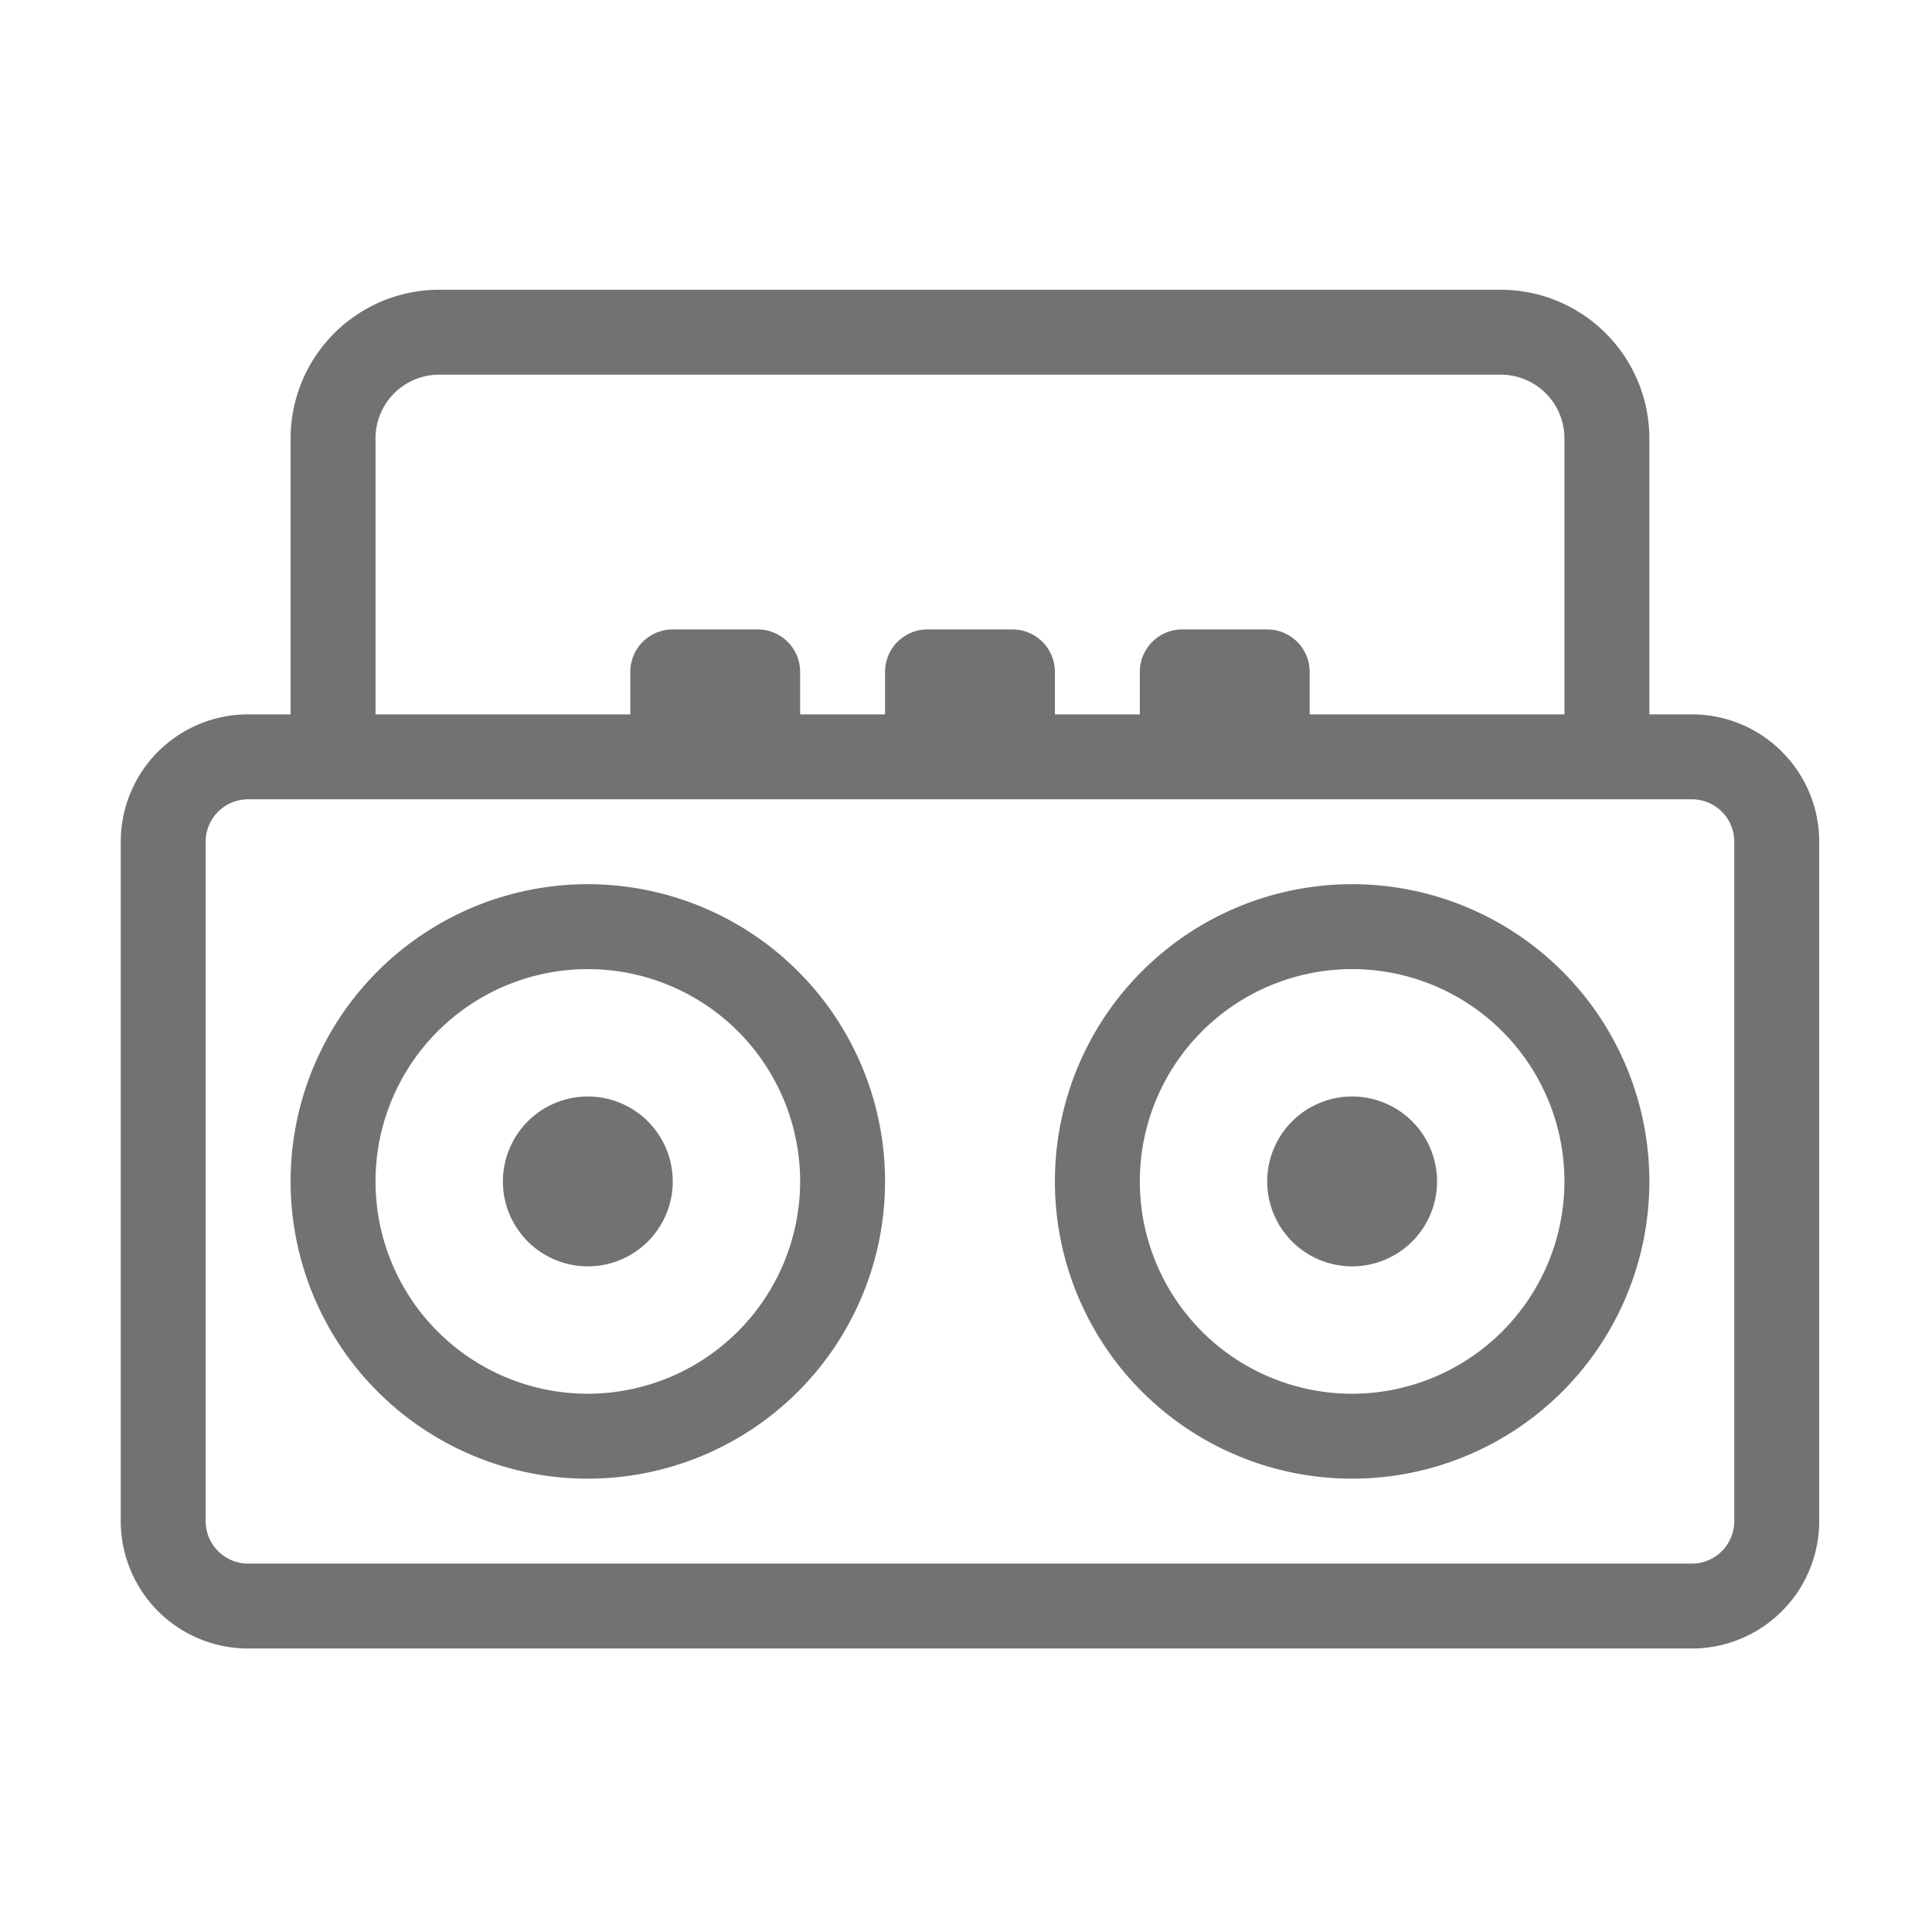 ﻿<?xml version='1.0' encoding='UTF-8'?>
<svg viewBox="-2 -4.799 32 32" xmlns="http://www.w3.org/2000/svg">
  <g transform="matrix(0.999, 0, 0, 0.999, 0, 0)">
    <g transform="matrix(0.044, 0, 0, 0.044, 0, 0)">
      <path d="M176, 224A112 112 0 1 0 288, 336A112 112 0 0 0 176, 224zM176, 416A80 80 0 1 1 256, 336A80.09 80.09 0 0 1 176, 416zM464, 224A112 112 0 1 0 576, 336A112 112 0 0 0 464, 224zM464, 416A80 80 0 1 1 544, 336A80.09 80.09 0 0 1 464, 416zM592, 160L576, 160L576, 56A56.07 56.07 0 0 0 520, 0L120, 0A56.06 56.06 0 0 0 64, 56L64, 160L48, 160A48 48 0 0 0 0, 208L0, 464A48 48 0 0 0 48, 512L592, 512A48 48 0 0 0 640, 464L640, 208A48 48 0 0 0 592, 160zM96, 56A24 24 0 0 1 120, 32L520, 32A24 24 0 0 1 544, 56L544, 160L448, 160L448, 144A16 16 0 0 0 432, 128L400, 128A16 16 0 0 0 384, 144L384, 160L352, 160L352, 144A16 16 0 0 0 336, 128L304, 128A16 16 0 0 0 288, 144L288, 160L256, 160L256, 144A16 16 0 0 0 240, 128L208, 128A16 16 0 0 0 192, 144L192, 160L96, 160zM608, 464A16 16 0 0 1 592, 480L48, 480A16 16 0 0 1 32, 464L32, 208A16 16 0 0 1 48, 192L592, 192A16 16 0 0 1 608, 208zM464, 304A32 32 0 1 0 496, 336A32 32 0 0 0 464, 304zM176, 304A32 32 0 1 0 208, 336A32 32 0 0 0 176, 304z" fill="#727272" fill-opacity="1" class="Black" />
    </g>
  </g>
</svg>